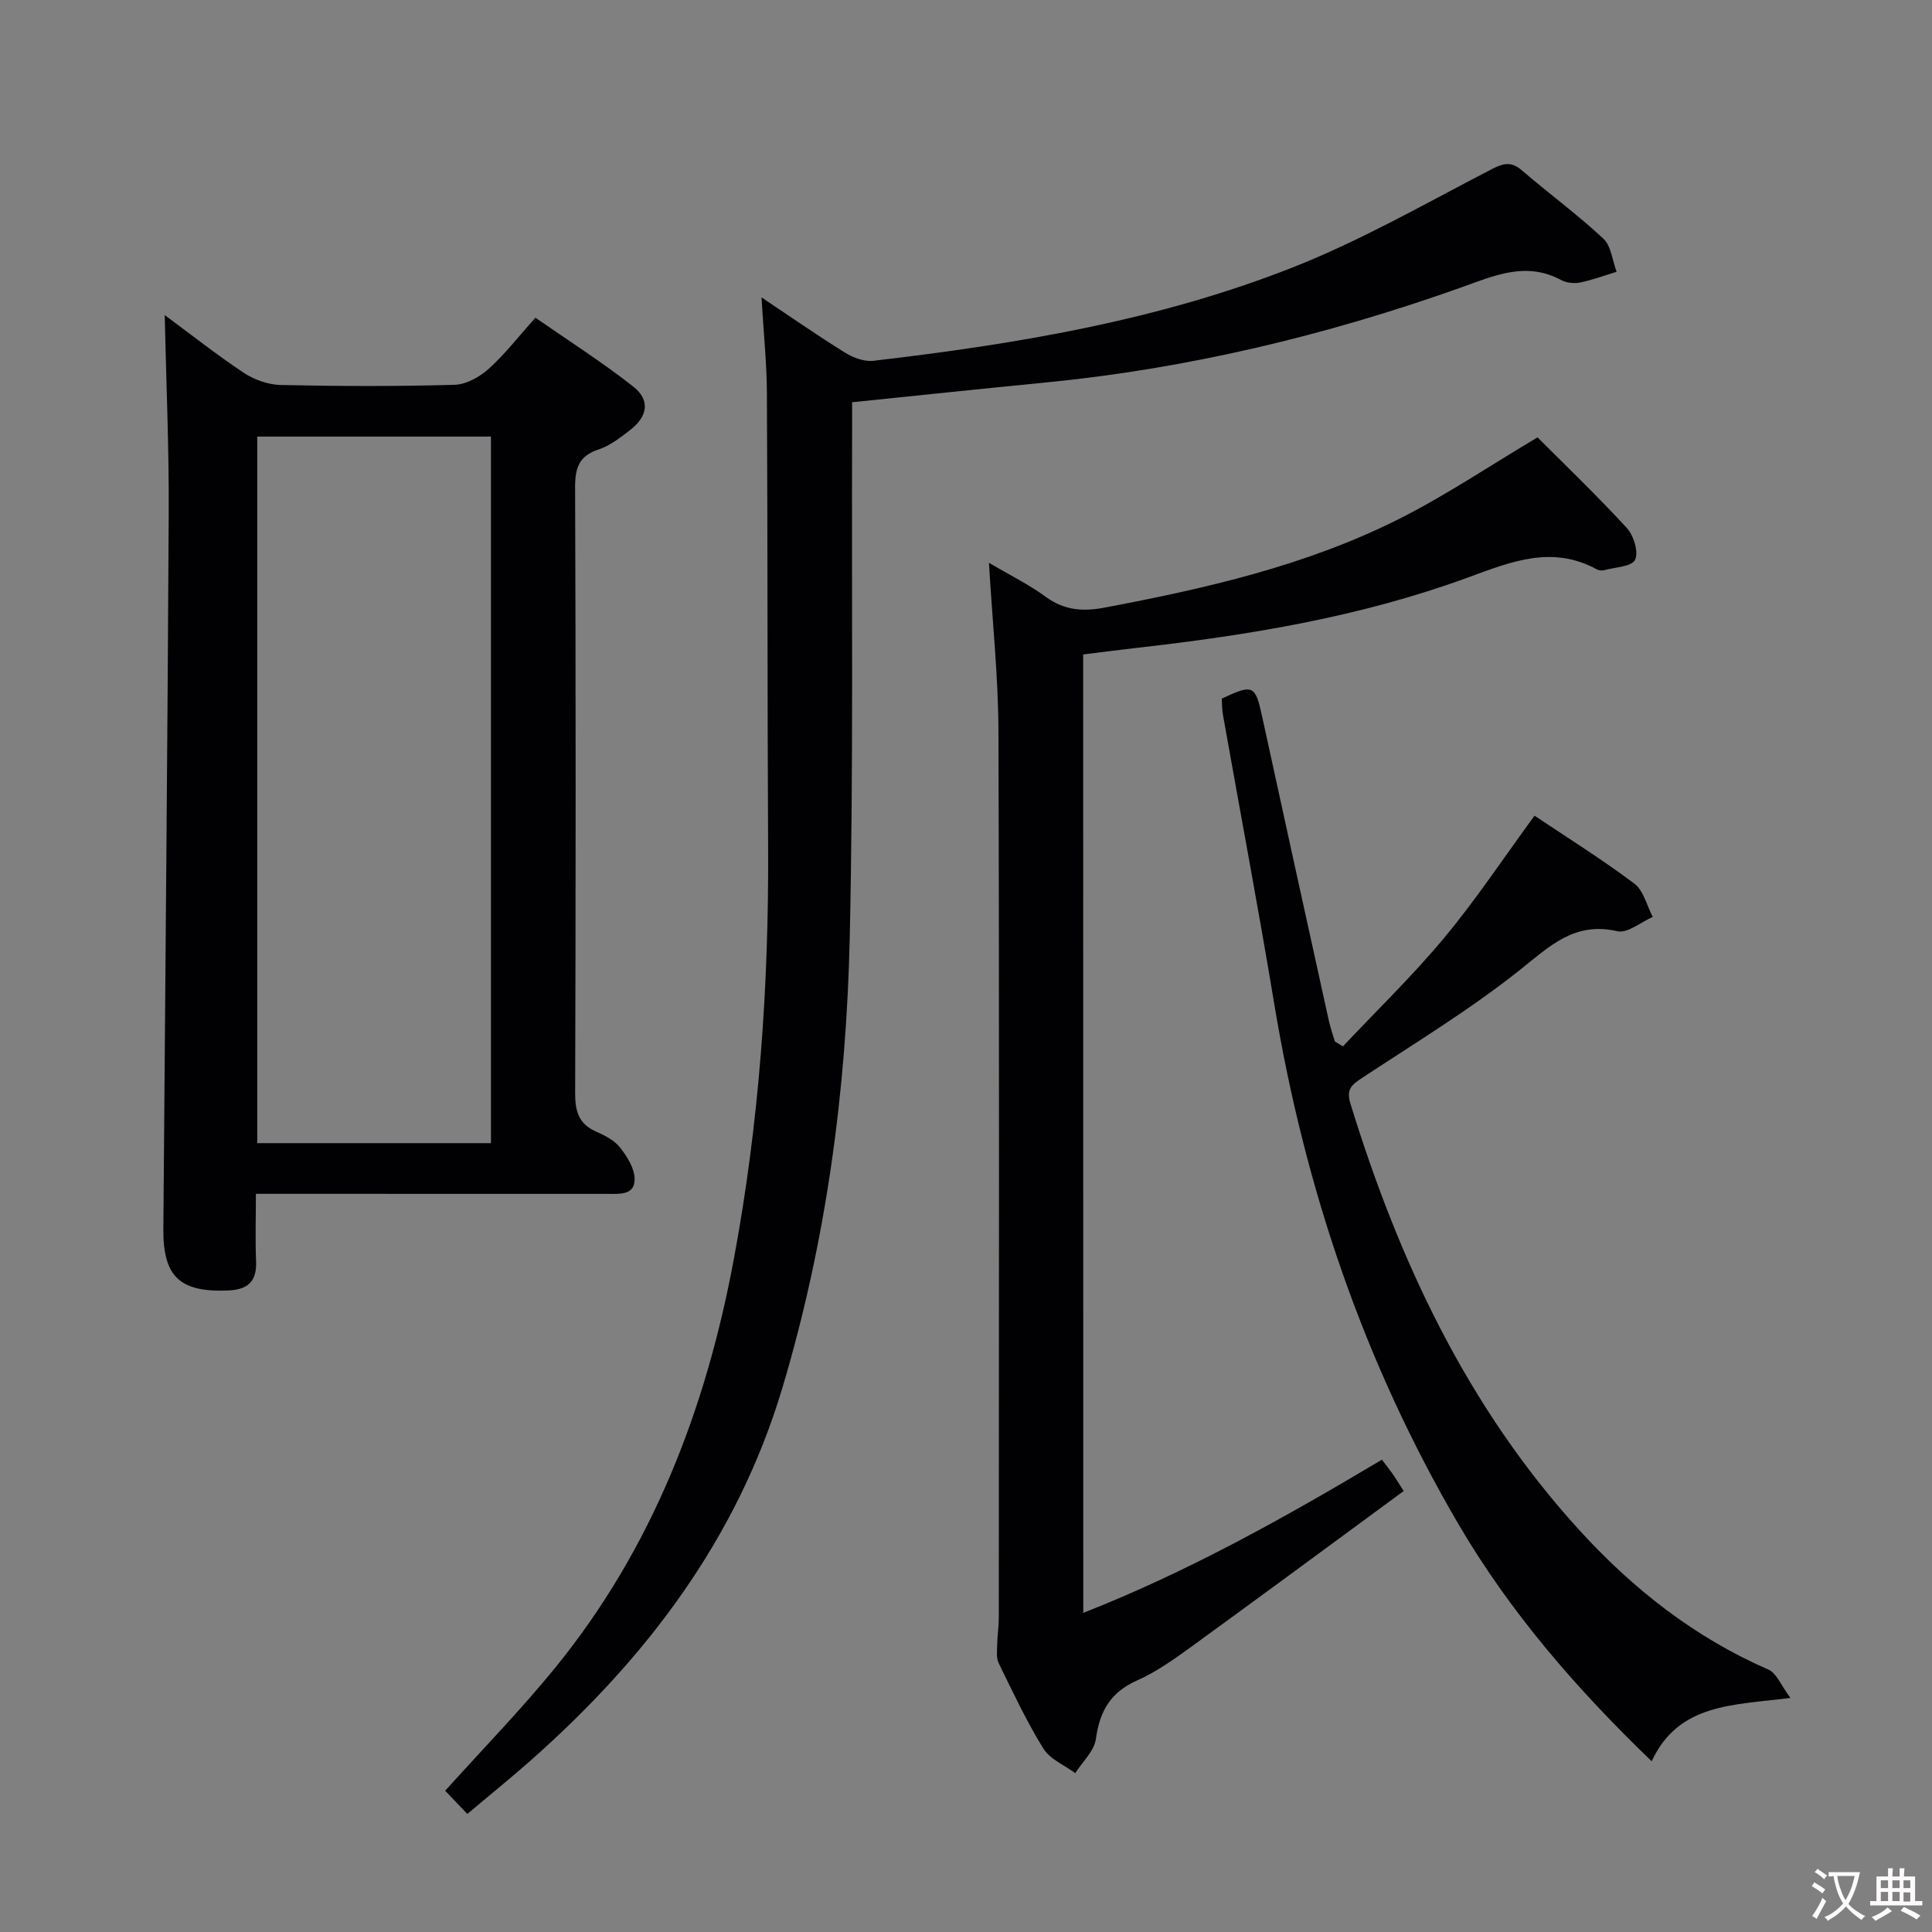 <svg enable-background="new 0 0 400 400" viewBox="0 0 400 400" xmlns="http://www.w3.org/2000/svg"><rect x="0" y="0" width="400" height="400" fill="#808080" stroke="none"/><g fill="#010103"><path d="m34.1 65.23c5.12 3.78 10.58 8.1 16.36 11.95 2.18 1.45 5.07 2.47 7.66 2.53 11.99.26 24 .3 35.99-.04 2.42-.07 5.19-1.62 7.07-3.31 3.32-2.98 6.08-6.58 9.68-10.58 6.79 4.72 13.76 9.16 20.23 14.24 3.61 2.83 3.03 6.25-.77 9.13-1.98 1.5-4.05 3.14-6.35 3.89-4.04 1.32-4.91 3.76-4.9 7.77.15 41.83.14 83.66.01 125.49-.01 3.74.7 6.37 4.3 7.97 1.81.8 3.79 1.79 4.96 3.27 1.47 1.85 2.99 4.27 3.05 6.49.08 3.46-3.07 3.15-5.61 3.15-22.83-.01-45.66-.01-68.5-.01-1.15 0-2.31 0-4.3 0 0 4.82-.15 9.41.04 13.97.18 4.34-1.87 5.91-5.97 6.05-9.82.35-13.31-2.86-13.23-12.77.37-49.31.86-98.62 1.11-147.92.08-13.74-.53-27.49-.83-41.27zm67.55 171.45c0-49.06 0-97.73 0-146.29-16.39 0-32.43 0-48.39 0v146.29z"/><path d="m96.76 375.56c-1.86-1.95-3.32-3.48-4.59-4.81 7.74-8.6 15.65-16.71 22.77-25.45 20.11-24.71 31.18-53.48 36.97-84.5 5.27-28.21 7.28-56.69 7.12-85.36-.17-31.33-.08-62.65-.25-93.98-.03-6.28-.69-12.56-1.12-19.89 6.25 4.17 11.63 7.93 17.21 11.39 1.7 1.05 4.01 1.96 5.91 1.74 29.6-3.44 58.97-8.35 86.8-19.31 14.14-5.57 27.48-13.22 41.02-20.24 2.57-1.33 4.19-1.86 6.51.14 5.55 4.77 11.48 9.12 16.83 14.1 1.64 1.52 1.88 4.54 2.76 6.88-2.52.77-5 1.7-7.56 2.22-1.23.25-2.82.08-3.92-.51-7.33-3.94-13.94-.87-20.83 1.58-27.94 9.93-56.61 16.79-86.18 19.66-13.05 1.27-26.1 2.66-39.79 4.06 0 2.03.01 3.97 0 5.91-.11 34.99.28 69.99-.49 104.96-.7 31.62-4.86 62.89-13.99 93.33-9.33 31.12-28.13 55.85-52.12 77.05-4.22 3.72-8.6 7.26-13.06 11.03z"/><path d="m224.28 333.93c21.74-8.55 41.83-19.79 61.83-31.72.84 1.11 1.54 1.98 2.18 2.89.57.8 1.07 1.64 2.33 3.6-14.59 10.72-29.15 21.48-43.79 32.11-3.63 2.63-7.35 5.31-11.41 7.11-5.5 2.44-7.74 6.36-8.53 12.11-.34 2.51-2.78 4.73-4.27 7.08-2.25-1.67-5.24-2.88-6.61-5.1-3.49-5.64-6.32-11.7-9.24-17.67-.54-1.1-.33-2.6-.31-3.92.03-1.81.33-3.62.33-5.43.02-61.16.12-122.33-.07-183.49-.03-11.28-1.24-22.55-1.97-34.98 4.35 2.57 8.28 4.49 11.75 7.04 3.82 2.8 7.69 3.09 12.14 2.25 20.94-3.96 41.7-8.68 60.86-18.29 9.76-4.89 18.88-11.06 28.83-16.97 5.73 5.75 12.33 12.06 18.49 18.77 1.43 1.56 2.47 4.99 1.7 6.59-.69 1.42-4.15 1.52-6.4 2.14-.45.12-1.07.07-1.47-.15-9.33-5.1-17.79-1.61-26.83 1.7-22.08 8.1-45.2 11.91-68.51 14.54-3.6.41-7.2.88-11.05 1.36.02 66.08.02 132 .02 198.43z"/><path d="m278.04 216.64c7.05-7.49 14.47-14.66 21.03-22.55 6.55-7.88 12.24-16.48 18.64-25.21 6.75 4.52 13.92 9 20.66 14.06 1.92 1.44 2.58 4.56 3.82 6.9-2.46 1.06-5.23 3.45-7.33 2.96-8.9-2.05-14 3.1-20.21 8.04-10.24 8.15-21.53 15-32.49 22.23-2.17 1.43-3.52 2.33-2.58 5.38 10.02 32.6 24.21 62.93 47.46 88.41 11.12 12.18 23.85 22.17 39.11 28.82 1.66.73 2.56 3.21 4.54 5.86-12 1.52-23.16 1.13-28.73 13.11-15.67-15.1-29.31-30.85-39.98-49.05-19.62-33.5-31.84-69.59-38.17-107.81-3.31-19.96-7.08-39.85-10.61-59.78-.2-1.12-.18-2.29-.25-3.36 6.46-3.07 6.95-2.79 8.33 3.56 4.58 21.07 9.22 42.13 13.86 63.19.32 1.43.82 2.83 1.24 4.24.55.33 1.1.67 1.66 1z"/></g><path d="m377.9 391.2c-.2.3-.4.5-.6.8-.7-.6-1.4-1-2.2-1.5.2-.3.4-.5.5-.8.6.4 1.4.8 2.3 1.5zm-1.8 6.1c-.2-.2-.5-.4-.9-.6.4-.6.8-1.2 1.2-1.9s.7-1.3.9-1.9c.3.3.5.5.8.7-.7 1.3-1.4 2.6-2 3.7zm2.2-9c-.3.3-.5.5-.6.8-.6-.6-1.3-1.1-2-1.5.3-.3.5-.5.6-.7.6.5 1.3.9 2 1.4zm.3.2v-.9h2 4.5c-.3 1.3-.6 2.5-1 3.6s-.9 2.1-1.4 3c.4.5 1 1 1.6 1.4s1.2.8 1.9 1.1c-.3.2-.5.4-.8.8-.4-.3-1-.7-1.6-1.2s-1.2-1.1-1.6-1.6c-.5.6-1.1 1.1-1.7 1.6s-1.4.9-2.1 1.4c-.1-.3-.3-.5-.7-.8.6-.2 1.2-.5 1.9-1s1.4-1.1 2-1.8c-.5-.8-.9-1.6-1.2-2.5s-.6-2-.8-3.2c-.4.1-.7.1-1 .1zm2.5 2.7c.3 1 .7 1.7 1 2.2.3-.5.6-1.1 1-2s.6-1.9.9-3h-3.2-.4c.1.9.3 1.8.7 2.8z" fill="#fcfafa"/><path d="m396.5 388.5v1.5 3.6h1.5v.9c-.4 0-1 0-1.7 0h-7.9c-.5 0-.9 0-1.2 0v-.9h1.3v-3.5c0-.7 0-1.2 0-1.6h2.4c0-.8 0-1.4 0-1.7h1c0 .3-.1.8-.1 1.7h1.5c0-.8 0-1.4 0-1.7h1c0 .3-.1.9-.1 1.7zm-8.2 9.2c-.2-.3-.5-.5-.8-.8.8-.3 1.4-.6 1.9-.9s1-.7 1.4-1.1c.3.3.6.5.9.8-1.6 1-2.8 1.6-3.4 2zm2.6-6.8v-1.6h-1.5v1.6zm0 2.7v-1.9h-1.5v1.9zm2.4-2.7v-1.6h-1.5v1.6zm0 2.7v-1.9h-1.5v1.9zm.2 2 .7-.8c.4.2.9.5 1.6.8s1.3.7 1.8 1c-.3.3-.5.5-.8.8-.4-.3-1.5-1-3.3-1.8zm2-4.7v-1.6h-1.4v1.6zm0 2.8v-1.9h-1.4v1.9z" fill="#fcfafa"/></svg>